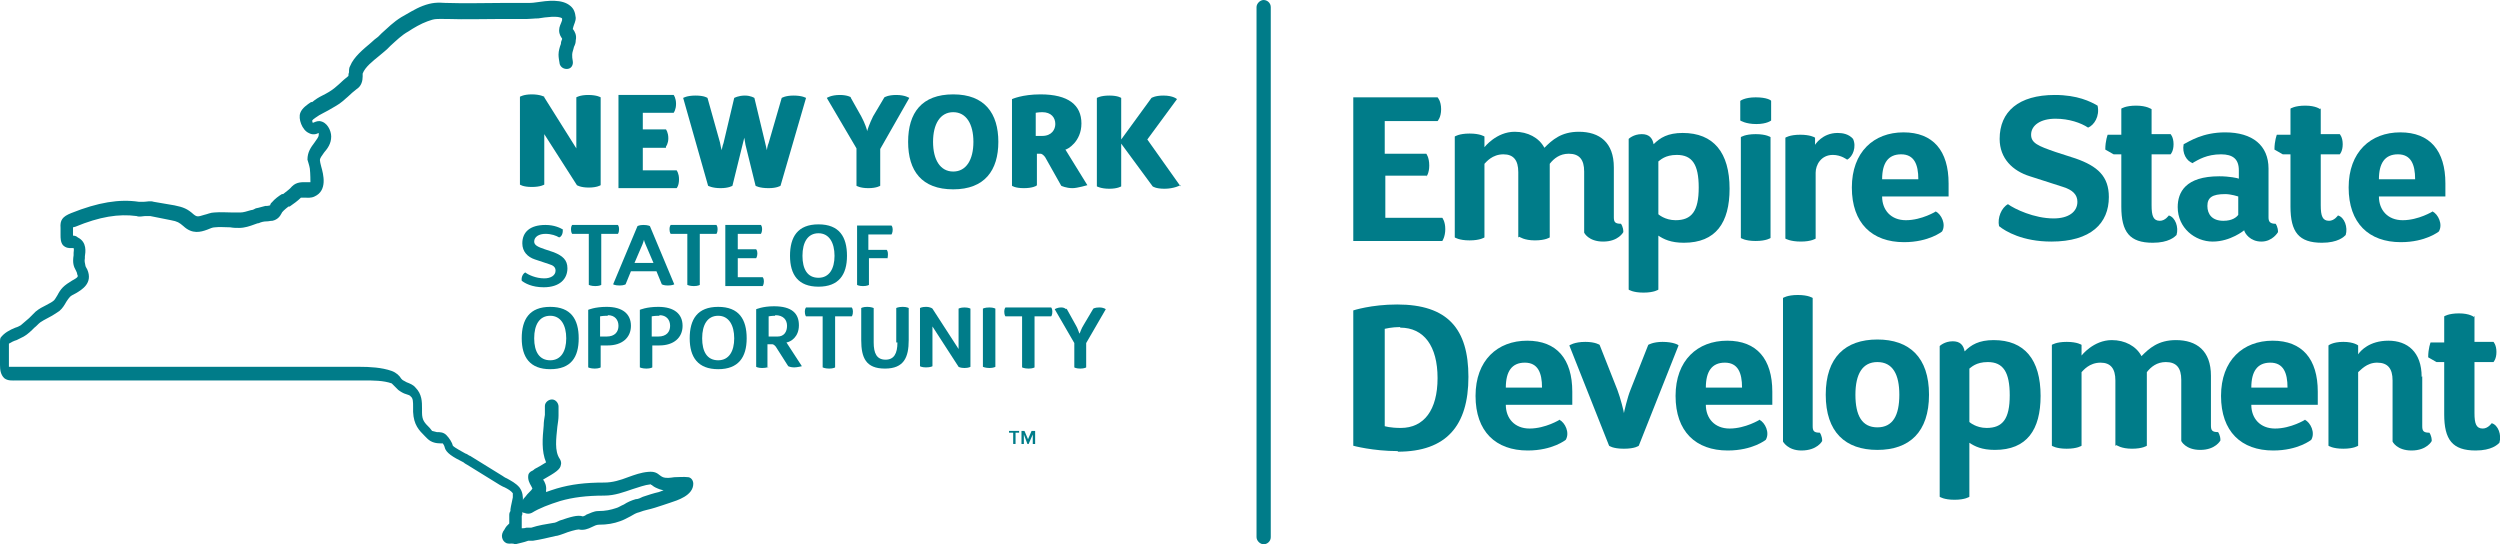 <?xml version="1.0" encoding="UTF-8"?>
<svg id="Layer_1" data-name="Layer 1" xmlns="http://www.w3.org/2000/svg" viewBox="0 0 42.12 9.17">
  <g>
    <path d="m8.6,9.16s-.05,0-.07-.01c-.04-.02-.06-.05-.07-.09-.01-.04,0-.09.04-.14h0s.02-.04.04-.06.03-.03.04-.04c0-.05,0-.09,0-.13,0-.03,0-.05.02-.08,0,0,0-.01,0-.03.01-.07.03-.14.04-.2,0-.06,0-.06,0-.07-.03-.04-.08-.07-.14-.1-.03-.01-.06-.03-.08-.04l-.55-.34s-.04-.02-.06-.04c-.18-.09-.3-.16-.32-.26,0-.01-.02-.05-.03-.06,0,0-.03,0-.04,0-.06,0-.15-.01-.22-.08l-.04-.04c-.1-.1-.19-.19-.2-.41v-.08c0-.09,0-.15-.04-.18-.01-.02-.05-.03-.08-.04-.04-.01-.09-.04-.13-.07-.01-.01-.03-.03-.05-.05-.02-.02-.05-.05-.06-.06-.14-.05-.31-.05-.48-.05H.38s-.07,0-.1,0c-.07,0-.15.01-.21-.04-.06-.06-.07-.14-.07-.22v-.4s0-.04.01-.06c.06-.08.15-.13.25-.17.04-.01.07-.03.09-.04.05-.04.09-.08.14-.12.04-.04.07-.07.11-.11.06-.05.12-.08.18-.11.06-.03.11-.06.13-.08.02-.02.04-.06.06-.09.02-.04.05-.09.09-.13.04-.04.1-.08.15-.11.11-.06.11-.07.09-.11,0-.02-.01-.04-.02-.06-.04-.07-.06-.13-.04-.26,0-.01,0-.03,0-.04,0-.02.01-.06,0-.08-.01,0-.03,0-.04,0-.04,0-.09,0-.14-.05-.04-.05-.04-.12-.04-.17,0-.06,0-.09,0-.12-.01-.13.03-.19.18-.25.45-.18.81-.24,1.14-.19.02,0,.05,0,.08,0,.05,0,.11-.02.17,0l.35.06c.15.03.22.06.32.15.06.05.08.04.18.01.05-.01.11-.04.17-.04.11-.01.21,0,.31,0,.04,0,.09,0,.13,0,.05,0,.11-.02.18-.04.03,0,.06-.02.08-.03.06-.01.11-.03.16-.04.03,0,.05,0,.08-.01h0s.01-.04.03-.05c.05-.06.12-.11.17-.14h.02c.06-.05.11-.08.15-.13.08-.08.18-.07.24-.07h.07s0-.15-.01-.23c-.01-.06-.03-.11-.04-.15,0-.13.06-.21.12-.29.04-.06.07-.09.07-.13,0,0,0-.01,0-.03-.04.02-.1.04-.17,0-.11-.05-.18-.24-.14-.34.03-.08.12-.14.18-.18h.02c.06-.05.11-.08.17-.11.08-.04.15-.08.21-.13.02-.02.05-.04.07-.06.05-.05.11-.1.16-.14,0-.01,0-.04.01-.06,0-.04,0-.08.02-.11.06-.15.22-.28.35-.39.04-.04.08-.07.12-.1l.06-.06c.1-.09.2-.19.33-.27.11-.06.23-.14.36-.19.16-.06.25-.06.4-.05h.03c.29.01.59,0,.88,0,.15,0,.3,0,.44,0,.04,0,.1,0,.16-.01.2-.03.44-.06.58.06.06.05.08.11.09.2,0,.06-.03.11-.04.15,0,.01-.01.03-.01.04,0,0,0,0,.01.01.02.03.06.09.04.18,0,.04-.01.07-.03.11-.01.05-.03.09-.03.13s0,.06.01.11c.01.06-.02.12-.08.13-.06.01-.12-.02-.14-.08-.01-.06-.02-.11-.02-.16,0-.06.02-.13.04-.18,0-.03.01-.06.02-.08,0,0,0,0,0-.01-.02-.03-.05-.07-.05-.14,0-.06.03-.11.04-.14,0,0,.01-.03.01-.03,0-.02,0-.02,0-.03-.06-.05-.28-.02-.4,0-.07,0-.13.01-.19.01-.15,0-.29,0-.44,0-.3,0-.6.01-.9,0h-.03c-.15,0-.18-.01-.31.04-.11.04-.23.11-.32.17-.11.06-.2.15-.3.24l-.06.06s-.08.07-.13.11c-.11.09-.24.19-.28.3,0,0,0,.04,0,.05,0,.07-.02.16-.1.21-.05.04-.1.08-.15.13-.02.02-.05.04-.08.07-.08.07-.17.11-.25.16-.06.03-.11.06-.15.08l-.03.02s-.08.05-.09.07c0,0,0,.02.01.04.03-.01.06-.03.11-.03.13.01.2.16.2.26,0,.12-.06.2-.12.27-.04.06-.07.09-.07.13,0,.02.01.06.02.1.04.14.11.41-.11.51-.06.03-.12.02-.17.02h-.06c-.06.06-.12.1-.19.15h-.02s-.08.06-.11.1c0,0,0,.01-.01.02-.02.04-.06.1-.15.12-.04,0-.06.01-.1.01-.04,0-.09.01-.13.03-.02,0-.04.01-.07.02-.08.03-.17.06-.26.06-.05,0-.1,0-.15-.01-.09,0-.18-.01-.26,0-.04,0-.08.02-.13.04-.11.04-.25.08-.4-.06-.07-.06-.1-.08-.21-.1l-.35-.07s-.05,0-.08,0c-.04,0-.1.02-.15,0-.3-.04-.62.01-1.03.18-.01,0-.03.01-.04.01,0,.04,0,.08,0,.14.03,0,.06.01.08.03.16.08.13.25.12.32v.03c-.01.06,0,.07.01.13,0,.01.02.04.03.06.1.23-.09.34-.19.4-.04.02-.08.04-.1.06s-.04.05-.06.08c-.03.05-.06.11-.12.16-.06.04-.12.08-.18.11-.06.03-.11.06-.14.08-.04.03-.06.06-.1.09-.05.05-.11.11-.18.15-.04.02-.08.04-.12.06-.04.01-.1.04-.13.06v.39h.03s.08,0,.13,0h5.74c.18,0,.38.01.55.07.08.03.13.08.16.13,0,0,.01.01.02.02.01.01.04.02.07.04.05.02.11.04.15.09.11.11.11.24.11.35v.07c0,.13.04.17.13.26l.04.05s.04.01.08.02c.05,0,.11,0,.16.05s.1.13.11.18c.04.04.16.1.21.13.04.01.06.04.08.04l.55.34s.04.03.07.04c.07.04.15.08.21.15.06.08.06.16.06.22,0-.02.02-.04.04-.06.02-.03.05-.06.07-.08.03-.03.04-.04.05-.06,0,0-.01-.02-.02-.04-.03-.05-.06-.11-.05-.18,0-.03.03-.06.05-.07,0,0,.03-.01.06-.04.04-.02.13-.07.19-.11-.08-.19-.06-.41-.04-.62,0-.06.01-.12.02-.18,0-.05,0-.1,0-.15,0-.06.06-.11.12-.11.06,0,.11.06.11.12,0,.05,0,.1,0,.15,0,.06-.01.12-.02.19-.02.2-.05.41.04.54.02.03.03.07.02.1-.01.08-.09.13-.3.25.03.04.06.11.05.18,0,.01,0,.02,0,.03.06-.02.11-.04.18-.06.24-.07.48-.1.8-.1.14,0,.27-.04.4-.09.11-.04.22-.08.34-.09.11-.01.15.02.2.06.01.01.03.02.05.03.06.02.12.01.19,0,.07,0,.15-.01.24,0,.05.01.08.06.08.11,0,.2-.27.28-.39.32l-.12.04c-.09.03-.18.06-.27.08-.04.01-.08.02-.13.04-.05.01-.1.04-.15.07-.06.03-.11.06-.17.08-.11.04-.22.06-.36.06-.04,0-.08.02-.12.04-.06.03-.14.06-.22.04-.04,0-.18.04-.25.07-.06.02-.11.04-.14.04-.13.03-.25.06-.38.08h-.08c-.08.03-.15.04-.22.06-.04-.02-.08-.01-.11-.01m.23-.55s0,.02,0,.04c0,.01,0,.03-.01.04,0,.01,0,.02,0,.04,0,.03,0,.04,0,.06,0,.04,0,.08,0,.11.03,0,.05,0,.08-.01h.08c.12-.04.25-.06.37-.08.03,0,.07-.02.11-.04.18-.06.3-.1.39-.07,0,0,.04-.01.06-.03.06-.02.12-.06.2-.06.12,0,.21-.02.3-.05.04-.01.08-.04.13-.06.06-.04.13-.07.2-.09.04,0,.08-.02.12-.04.09-.03.18-.06.27-.08l.08-.03s-.06-.01-.1-.03c-.05-.02-.08-.04-.1-.06h-.01s0-.01-.01-.01c-.1.01-.2.05-.3.08-.15.05-.3.11-.48.11-.3,0-.53.03-.74.09-.19.06-.35.12-.48.2-.04.02-.08.02-.13,0-.02,0-.03-.01-.04-.03" fill="#007c89"/>
    <path d="m9.17,1.64l.54.86v-.86s.06-.04.2-.04c.15,0,.21.04.21.04v1.48s-.06.04-.2.04-.2-.04-.2-.04l-.55-.86v.85s-.06.04-.21.04-.2-.04-.2-.04v-1.48s.06-.04.2-.04.21.04.21.04" fill="#007c89"/>
    <path d="m11.22,2.49h-.39v.38h.57s.04.05.04.15c0,.11-.04.15-.04.15h-.98v-1.57h.93s.04.05.04.15-.04.15-.04.15h-.52v.28h.39s.04.05.04.15c0,.09-.04.14-.04.14" fill="#007c89"/>
    <path d="m11.93,3.13l-.42-1.48s.06-.04.21-.04.2.04.2.04l.21.75c.01.06.02.1.03.13,0,0,.01-.07.03-.12l.18-.76s.07-.04.18-.04c.1,0,.16.04.16.04l.18.75.03.13s.01-.08.03-.12l.22-.76s.06-.04.2-.04c.15,0,.21.04.21.04l-.43,1.48s-.06.04-.2.04c-.16,0-.22-.04-.22-.04l-.17-.69s-.02-.11-.02-.12l-.03.12-.17.69s-.06.04-.2.04-.21-.04-.21-.04" fill="#007c89"/>
    <path d="m14.33,1.64l.18.32c.06.11.1.23.1.25,0-.01.04-.13.1-.25l.19-.32s.06-.04.2-.04c.15,0,.22.05.22.05l-.49.86v.62s-.06.04-.2.04-.2-.04-.2-.04v-.63l-.5-.85s.07-.05.22-.05c.13,0,.19.04.19.04" fill="#007c89"/>
    <path d="m16.06,3.19c-.53,0-.76-.31-.76-.8s.23-.8.76-.8.76.32.76.8-.23.8-.76.8m0-.3c.22,0,.34-.2.34-.5s-.12-.5-.34-.5-.34.2-.34.5c0,.3.12.5.34.5" fill="#007c89"/>
    <path d="m17.46,3.13s-.06.04-.21.04-.2-.04-.2-.04v-1.46s.17-.08.48-.08c.47,0,.69.18.69.49s-.24.44-.27.44l.37.6s-.17.05-.25.05c-.11,0-.19-.04-.19-.04l-.27-.48s-.04-.06-.08-.06h-.06v.53Zm.11-1.24c-.07,0-.12.01-.12.01v.39h.11c.16,0,.22-.11.22-.2,0-.11-.07-.2-.22-.2" fill="#007c89"/>
    <path d="m19.89,3.12s-.11.06-.27.06c-.15,0-.2-.04-.2-.04l-.53-.72v.72s-.06.04-.2.04-.21-.04-.21-.04v-1.49s.06-.04.21-.04.2.04.2.04v.7l.51-.7s.06-.04.2-.04c.17,0,.23.06.23.06l-.5.68.56.79Z" fill="#007c89"/>
    <path d="m9.48,3.86c.01.07-.02.13-.06.14-.05-.03-.13-.06-.23-.06-.11,0-.19.05-.19.13,0,.06.06.09.18.13l.15.05c.15.06.23.13.23.27,0,.18-.13.32-.4.32-.2,0-.32-.07-.37-.11-.01-.06.02-.12.06-.14.05.04.18.1.32.1.11,0,.19-.05.19-.13,0-.06-.04-.09-.11-.11l-.24-.08c-.12-.04-.21-.13-.21-.27,0-.19.13-.31.39-.31.15,0,.25.05.3.08" fill="#007c89"/>
    <path d="m9.64,3.94s-.02-.02-.02-.08c0-.05.02-.07.02-.07h.77s.02.02.02.07c0,.06-.02.08-.02.08h-.28v.86s-.03.02-.1.02-.11-.02-.11-.02v-.86h-.28Z" fill="#007c89"/>
    <path d="m10.95,3.81l.41.98s-.03.02-.11.02c-.07,0-.1-.02-.1-.02l-.09-.22h-.43l-.09.22s-.03.02-.1.02c-.08,0-.11-.02-.11-.02l.41-.98s.03-.02.1-.02c.08,0,.11.02.11.02m-.25.62h.31l-.12-.28s-.04-.09-.04-.11c0,0-.02.07-.04.11l-.12.28Z" fill="#007c89"/>
    <path d="m11.3,3.94s-.02-.02-.02-.08c0-.05.02-.07.02-.07h.77s.02.02.02.07c0,.06-.02.08-.02.08h-.28v.86s-.03.02-.1.02-.11-.02-.11-.02v-.86h-.28Z" fill="#007c89"/>
    <path d="m12.74,4.35h-.31v.32h.42s.02.02.02.07-.02.08-.02.08h-.63v-1.03h.6s.02.02.02.07-.02.08-.02.08h-.39v.26h.31s.02.02.02.07-.02.08-.02.08" fill="#007c89"/>
    <path d="m13.79,4.83c-.34,0-.48-.2-.48-.52s.13-.53.48-.53.48.21.48.53c0,.32-.14.52-.48.52m0-.15c.18,0,.27-.15.27-.37s-.09-.38-.27-.38-.27.15-.27.38c0,.22.08.37.27.37" fill="#007c89"/>
    <path d="m14.95,4.35h-.31v.45s-.03.02-.1.02-.1-.02-.1-.02v-1h.58s.02.02.02.07-.02.08-.02.08h-.39v.26h.31s.02.02.02.07c0,.05-.01.08-.01.08" fill="#007c89"/>
    <path d="m9.27,6.22c-.34,0-.48-.2-.48-.52s.13-.53.48-.53.48.21.48.53c0,.32-.13.52-.48.52m0-.15c.18,0,.27-.15.27-.37s-.09-.38-.27-.38-.27.15-.27.38.09.37.27.37" fill="#007c89"/>
    <path d="m10.25,5.82h-.13v.37s-.03.02-.1.02-.11-.02-.11-.02v-.97s.11-.05.31-.05c.27,0,.41.12.41.32,0,.2-.15.33-.39.33m0-.5c-.09,0-.13.01-.13.01v.34h.11c.14,0,.2-.08.2-.18,0-.1-.06-.18-.18-.18" fill="#007c89"/>
    <path d="m11.12,5.82h-.13v.37s-.03.02-.1.02-.11-.02-.11-.02v-.97s.11-.05.31-.05c.27,0,.41.12.41.32s-.15.33-.39.33m0-.5c-.09,0-.13.01-.13.01v.34h.11c.14,0,.2-.08.2-.18,0-.1-.06-.18-.18-.18" fill="#007c89"/>
    <path d="m12.1,6.22c-.34,0-.48-.2-.48-.52s.13-.53.48-.53.48.21.48.53c0,.32-.14.52-.48.52m0-.15c.18,0,.27-.15.27-.37s-.09-.38-.27-.38-.27.15-.27.38c0,.22.08.37.27.37" fill="#007c89"/>
    <path d="m12.95,6.18s-.03.02-.11.02c-.07,0-.1-.02-.1-.02v-.97s.11-.05.3-.05c.3,0,.42.12.42.32s-.14.28-.21.29l.26.4s-.08.02-.13.02c-.06,0-.1-.02-.1-.02l-.21-.33s-.03-.04-.06-.04h-.08v.39h.01Zm.11-.86c-.06,0-.11.01-.11.01v.34h.15c.11,0,.16-.08.16-.18,0-.1-.06-.18-.2-.18" fill="#007c89"/>
    <path d="m13.58,5.33s-.02-.02-.02-.08c0-.05.02-.07.02-.07h.77s.02.02.02.07c0,.06-.02.08-.02.08h-.28v.86s-.03.02-.1.02-.11-.02-.11-.02v-.86h-.28Z" fill="#007c89"/>
    <path d="m15.1,5.77v-.58s.03-.02.11-.02c.07,0,.1.02.1.02v.54c0,.29-.08.48-.4.48s-.4-.18-.4-.48v-.54s.03-.02.1-.02.11.02.11.02v.58c0,.18.05.29.2.29.14,0,.2-.1.2-.29" fill="#007c89"/>
    <path d="m15.71,5.2l.44.68v-.68s.03-.02.1-.02.1.02.1.02v.98s-.03.02-.1.02-.1-.02-.1-.02l-.44-.68v.67s-.03.02-.11.02c-.07,0-.1-.02-.1-.02v-.98s.03-.02.1-.02c.08,0,.11.03.11.03" fill="#007c89"/>
    <path d="m16.77,5.2v.98s-.03.02-.1.02-.11-.02-.11-.02v-.98s.03-.02.11-.02c.07,0,.1.02.1.02" fill="#007c89"/>
    <path d="m16.94,5.33s-.02-.02-.02-.08c0-.05.02-.07.02-.07h.77s.02.02.02.07c0,.06-.02.08-.02.08h-.28v.86s-.03.02-.1.02-.11-.02-.11-.02v-.86h-.28Z" fill="#007c89"/>
    <path d="m17.97,5.2l.15.27c.04.06.06.15.07.15,0,0,.03-.09.07-.15l.16-.27s.03-.02.1-.02c.08,0,.11.03.11.03l-.33.57v.41s-.03.02-.1.02-.1-.02-.1-.02v-.41l-.33-.57s.04-.03.11-.03c.06,0,.08.03.08.03" fill="#007c89"/>
    <path d="m24.04,2.96h-.7v.71h.96s.05.06.05.19-.05.2-.05.2h-1.5V1.64h1.42s.06.06.06.2-.06.2-.06.2h-.89v.55h.7s.05.06.05.2c0,.13-.05.19-.05.19" fill="#007c89"/>
    <path d="m25.58,4v-1.1c0-.2-.08-.3-.25-.3-.19,0-.29.13-.32.16v1.24s-.07.05-.25.05-.25-.05-.25-.05v-1.7s.07-.05.25-.05.25.05.25.05v.18s.2-.26.51-.26c.22,0,.41.1.5.27.13-.13.28-.27.58-.27.35,0,.59.18.59.6v.84c0,.08.02.11.12.11,0,0,.04.05.04.14,0,0-.08.16-.34.16-.25,0-.32-.15-.32-.15v-1.03c0-.2-.08-.3-.26-.3-.15,0-.25.08-.32.17v1.24s-.07.05-.25.05-.26-.06-.26-.06" fill="#007c89"/>
    <path d="m28.25,2.61c-.2,0-.28.09-.31.11v.89s.11.1.29.1c.27,0,.39-.15.39-.55,0-.39-.11-.55-.37-.55m.12,1.48c-.22,0-.34-.06-.43-.12v.91s-.07.05-.25.05-.25-.05-.25-.05v-2.54s.08-.08.22-.08c.12,0,.18.06.2.17.11-.11.24-.19.49-.19.52,0,.79.33.79.94,0,.57-.23.91-.77.91" fill="#007c89"/>
    <path d="m29.83,2.31v1.7s-.07.05-.25.05-.25-.05-.25-.05v-1.7s.07-.05.25-.05c.18,0,.25.05.25.05m-.51-.28v-.33s.07-.06.26-.06.26.05.26.06v.33s-.07.06-.25.06-.27-.06-.27-.06" fill="#007c89"/>
    <path d="m30.58,2.31v.13s.12-.2.38-.2c.09,0,.19.02.26.1.06.13,0,.3-.1.35,0,0-.1-.08-.24-.08-.2,0-.29.17-.29.3v1.11s-.07.05-.25.05-.26-.05-.26-.05v-1.7s.07-.05.25-.05c.16,0,.24.04.25.05" fill="#007c89"/>
    <path d="m32.32,3.02c0-.25-.07-.42-.29-.42s-.32.15-.32.42h.61Zm.29.54c.1.05.18.22.11.34,0,0-.22.18-.64.18-.54,0-.88-.32-.88-.92s.37-.93.87-.93.76.31.76.86v.22h-1.12c0,.23.15.4.4.4.27,0,.51-.15.51-.15" fill="#007c89"/>
    <path d="m35.34,1.78c.04.18-.06.33-.16.37-.12-.08-.32-.15-.55-.15-.25,0-.41.11-.41.27,0,.14.12.19.41.29l.34.11c.37.13.56.3.56.65,0,.44-.3.75-.97.75-.48,0-.77-.17-.88-.26-.03-.14.04-.31.15-.37.11.08.44.24.77.24.25,0,.4-.11.4-.28,0-.12-.08-.2-.24-.25l-.56-.18c-.29-.09-.51-.3-.51-.63,0-.46.32-.74.93-.74.38,0,.6.11.72.18" fill="#007c89"/>
    <path d="m36.25,1.82v.44h.32s.05.05.05.17-.05.17-.05.17h-.32v.86c0,.18.03.26.14.26.09,0,.15-.09.15-.09.11.03.17.2.13.33-.03.03-.13.13-.4.13-.39,0-.53-.18-.53-.61v-.88h-.13l-.14-.08c0-.15.04-.25.04-.25h.23v-.44s.07-.05.25-.05c.18,0,.26.06.26.06" fill="#007c89"/>
    <path d="m37.19,3.47c0,.14.08.25.27.25.15,0,.22-.06.25-.1v-.31s-.12-.04-.22-.04c-.22,0-.3.06-.3.2m-.24-.72c-.11-.03-.19-.17-.16-.32.1-.05.32-.2.7-.2.46,0,.73.22.73.61v.82c0,.07.02.11.12.11,0,0,.04.05.04.14,0,0-.09.16-.28.16s-.28-.14-.29-.19c0,0-.23.19-.53.19s-.59-.23-.59-.58c0-.25.13-.52.7-.52.17,0,.31.03.33.04v-.14c0-.19-.1-.27-.3-.27-.24,0-.38.09-.47.14" fill="#007c89"/>
    <path d="m39.1,1.82v.44h.32s.05.05.05.17-.05.17-.05.17h-.32v.86c0,.18.03.26.14.26.09,0,.15-.09.15-.09.11.03.17.2.13.33-.03.03-.13.13-.4.13-.39,0-.53-.18-.53-.61v-.88h-.13l-.14-.08c0-.15.04-.25.04-.25h.23v-.44s.07-.05.25-.05c.18,0,.25.06.25.06" fill="#007c89"/>
    <path d="m40.69,3.02c0-.25-.07-.42-.29-.42s-.32.15-.32.42h.61Zm.29.54c.1.05.18.22.11.34,0,0-.22.18-.64.18-.54,0-.88-.32-.88-.92s.37-.93.87-.93.76.31.76.86v.22h-1.12c0,.23.15.4.4.4.27,0,.51-.15.51-.15" fill="#007c89"/>
    <path d="m23.59,5.51c-.14,0-.26.03-.26.03v1.64s.09.03.27.03c.39,0,.62-.3.62-.84,0-.54-.23-.85-.63-.85m-.04,2.08c-.42,0-.75-.09-.75-.09v-2.28s.3-.1.74-.1c.85,0,1.2.41,1.2,1.22,0,.82-.37,1.26-1.19,1.26" fill="#007c89"/>
    <path d="m25.98,6.53c0-.25-.07-.42-.29-.42s-.32.15-.32.42h.61Zm.29.54c.1.05.18.22.11.34,0,0-.22.18-.64.18-.54,0-.88-.32-.88-.92s.37-.93.87-.93.76.31.76.86v.22h-1.12c0,.23.15.4.4.4.27,0,.51-.15.51-.15" fill="#007c89"/>
    <path d="m28.28,5.82l-.67,1.69s-.06.05-.25.05-.25-.05-.25-.05l-.67-1.69s.08-.06.27-.06c.17,0,.24.05.24.05l.3.76c.05.13.11.37.11.39,0-.01.06-.27.11-.39l.3-.76s.08-.05.24-.05c.18,0,.27.05.27.06" fill="#007c89"/>
    <path d="m29.35,6.53c0-.25-.07-.42-.29-.42s-.32.15-.32.42h.61Zm.29.54c.1.05.18.22.11.34,0,0-.22.18-.64.18-.54,0-.88-.32-.88-.92s.37-.93.87-.93.76.31.76.86v.22h-1.12c0,.23.15.4.4.4.27,0,.51-.15.51-.15" fill="#007c89"/>
    <path d="m30.04,7.44v-2.42s.07-.05.25-.05.25.05.25.05v2.16c0,.08.02.11.12.11,0,0,.04.05.04.14,0,0-.08.16-.35.16-.23,0-.31-.15-.31-.15" fill="#007c89"/>
    <path d="m31.63,6.1c-.25,0-.37.2-.37.55s.11.55.37.55.37-.2.37-.55c0-.34-.11-.55-.37-.55m0,1.48c-.54,0-.87-.3-.87-.93s.33-.93.87-.93.87.3.87.93c0,.63-.33.93-.87.93" fill="#007c89"/>
    <path d="m33.49,6.1c-.2,0-.28.09-.31.11v.9s.11.1.29.1c.27,0,.39-.15.39-.55,0-.39-.11-.56-.37-.56m.12,1.48c-.22,0-.34-.06-.43-.12v.91s-.07.05-.25.05-.25-.05-.25-.05v-2.54s.08-.08.22-.08c.12,0,.18.06.2.17.11-.11.24-.19.49-.19.52,0,.79.33.79.94,0,.57-.23.91-.77.91" fill="#007c89"/>
    <path d="m35.64,7.51v-1.1c0-.2-.08-.3-.25-.3-.19,0-.29.13-.32.16v1.24s-.07.05-.25.05-.25-.05-.25-.05v-1.7s.07-.05.25-.05.25.05.25.05v.18s.2-.26.51-.26c.22,0,.41.1.5.27.13-.13.28-.27.58-.27.35,0,.59.18.59.6v.84c0,.08.02.11.12.11,0,0,.04.05.04.14,0,0-.08.16-.34.16-.25,0-.32-.15-.32-.15v-1.03c0-.2-.08-.3-.26-.3-.15,0-.25.08-.32.17v1.24s-.07.05-.25.05-.26-.06-.26-.06" fill="#007c89"/>
    <path d="m38.54,6.53c0-.25-.07-.42-.29-.42s-.32.15-.32.42h.61Zm.29.54c.1.05.18.22.11.34,0,0-.22.18-.64.18-.54,0-.88-.32-.88-.92s.37-.93.87-.93.76.31.76.86v.22h-1.12c0,.23.15.4.4.4.27,0,.51-.15.51-.15" fill="#007c89"/>
    <path d="m40.81,6.34v.84c0,.08.02.11.12.11,0,0,.04.05.04.14,0,0-.08.16-.34.16-.25,0-.32-.15-.32-.15v-1.03c0-.2-.08-.3-.26-.3s-.28.13-.32.16v1.24s-.07.05-.25.05-.25-.05-.25-.05v-1.69s.07-.06.25-.06.25.06.25.06v.15c.04-.06.19-.23.51-.23.32,0,.56.19.56.61" fill="#007c89"/>
    <path d="m41.69,5.32v.44h.32s.05.05.05.17-.05.17-.05.17h-.32v.86c0,.18.03.26.14.26.09,0,.15-.09.15-.09.11.03.17.2.13.33-.03.03-.13.13-.4.13-.39,0-.53-.18-.53-.61v-.88h-.13l-.14-.08c0-.15.04-.25.04-.25h.23v-.44s.07-.05.25-.05c.18,0,.25.06.25.06" fill="#007c89"/>
    <path d="m21.29,9.17c-.06,0-.12-.06-.12-.12V.12c0-.06.06-.12.12-.12s.12.05.12.12v8.93c0,.07-.06.12-.12.12" fill="#007c89"/>
  </g>
  <polygon points="17 7.26 17 7.29 17.07 7.29 17.07 7.48 17.11 7.48 17.11 7.29 17.17 7.29 17.17 7.26 17 7.26" fill="#007c89"/>
  <polygon points="17.44 7.48 17.4 7.48 17.4 7.32 17.33 7.48 17.31 7.48 17.25 7.32 17.25 7.48 17.21 7.48 17.21 7.26 17.26 7.26 17.32 7.4 17.38 7.26 17.44 7.26 17.44 7.48" fill="#007c89"/>
</svg>